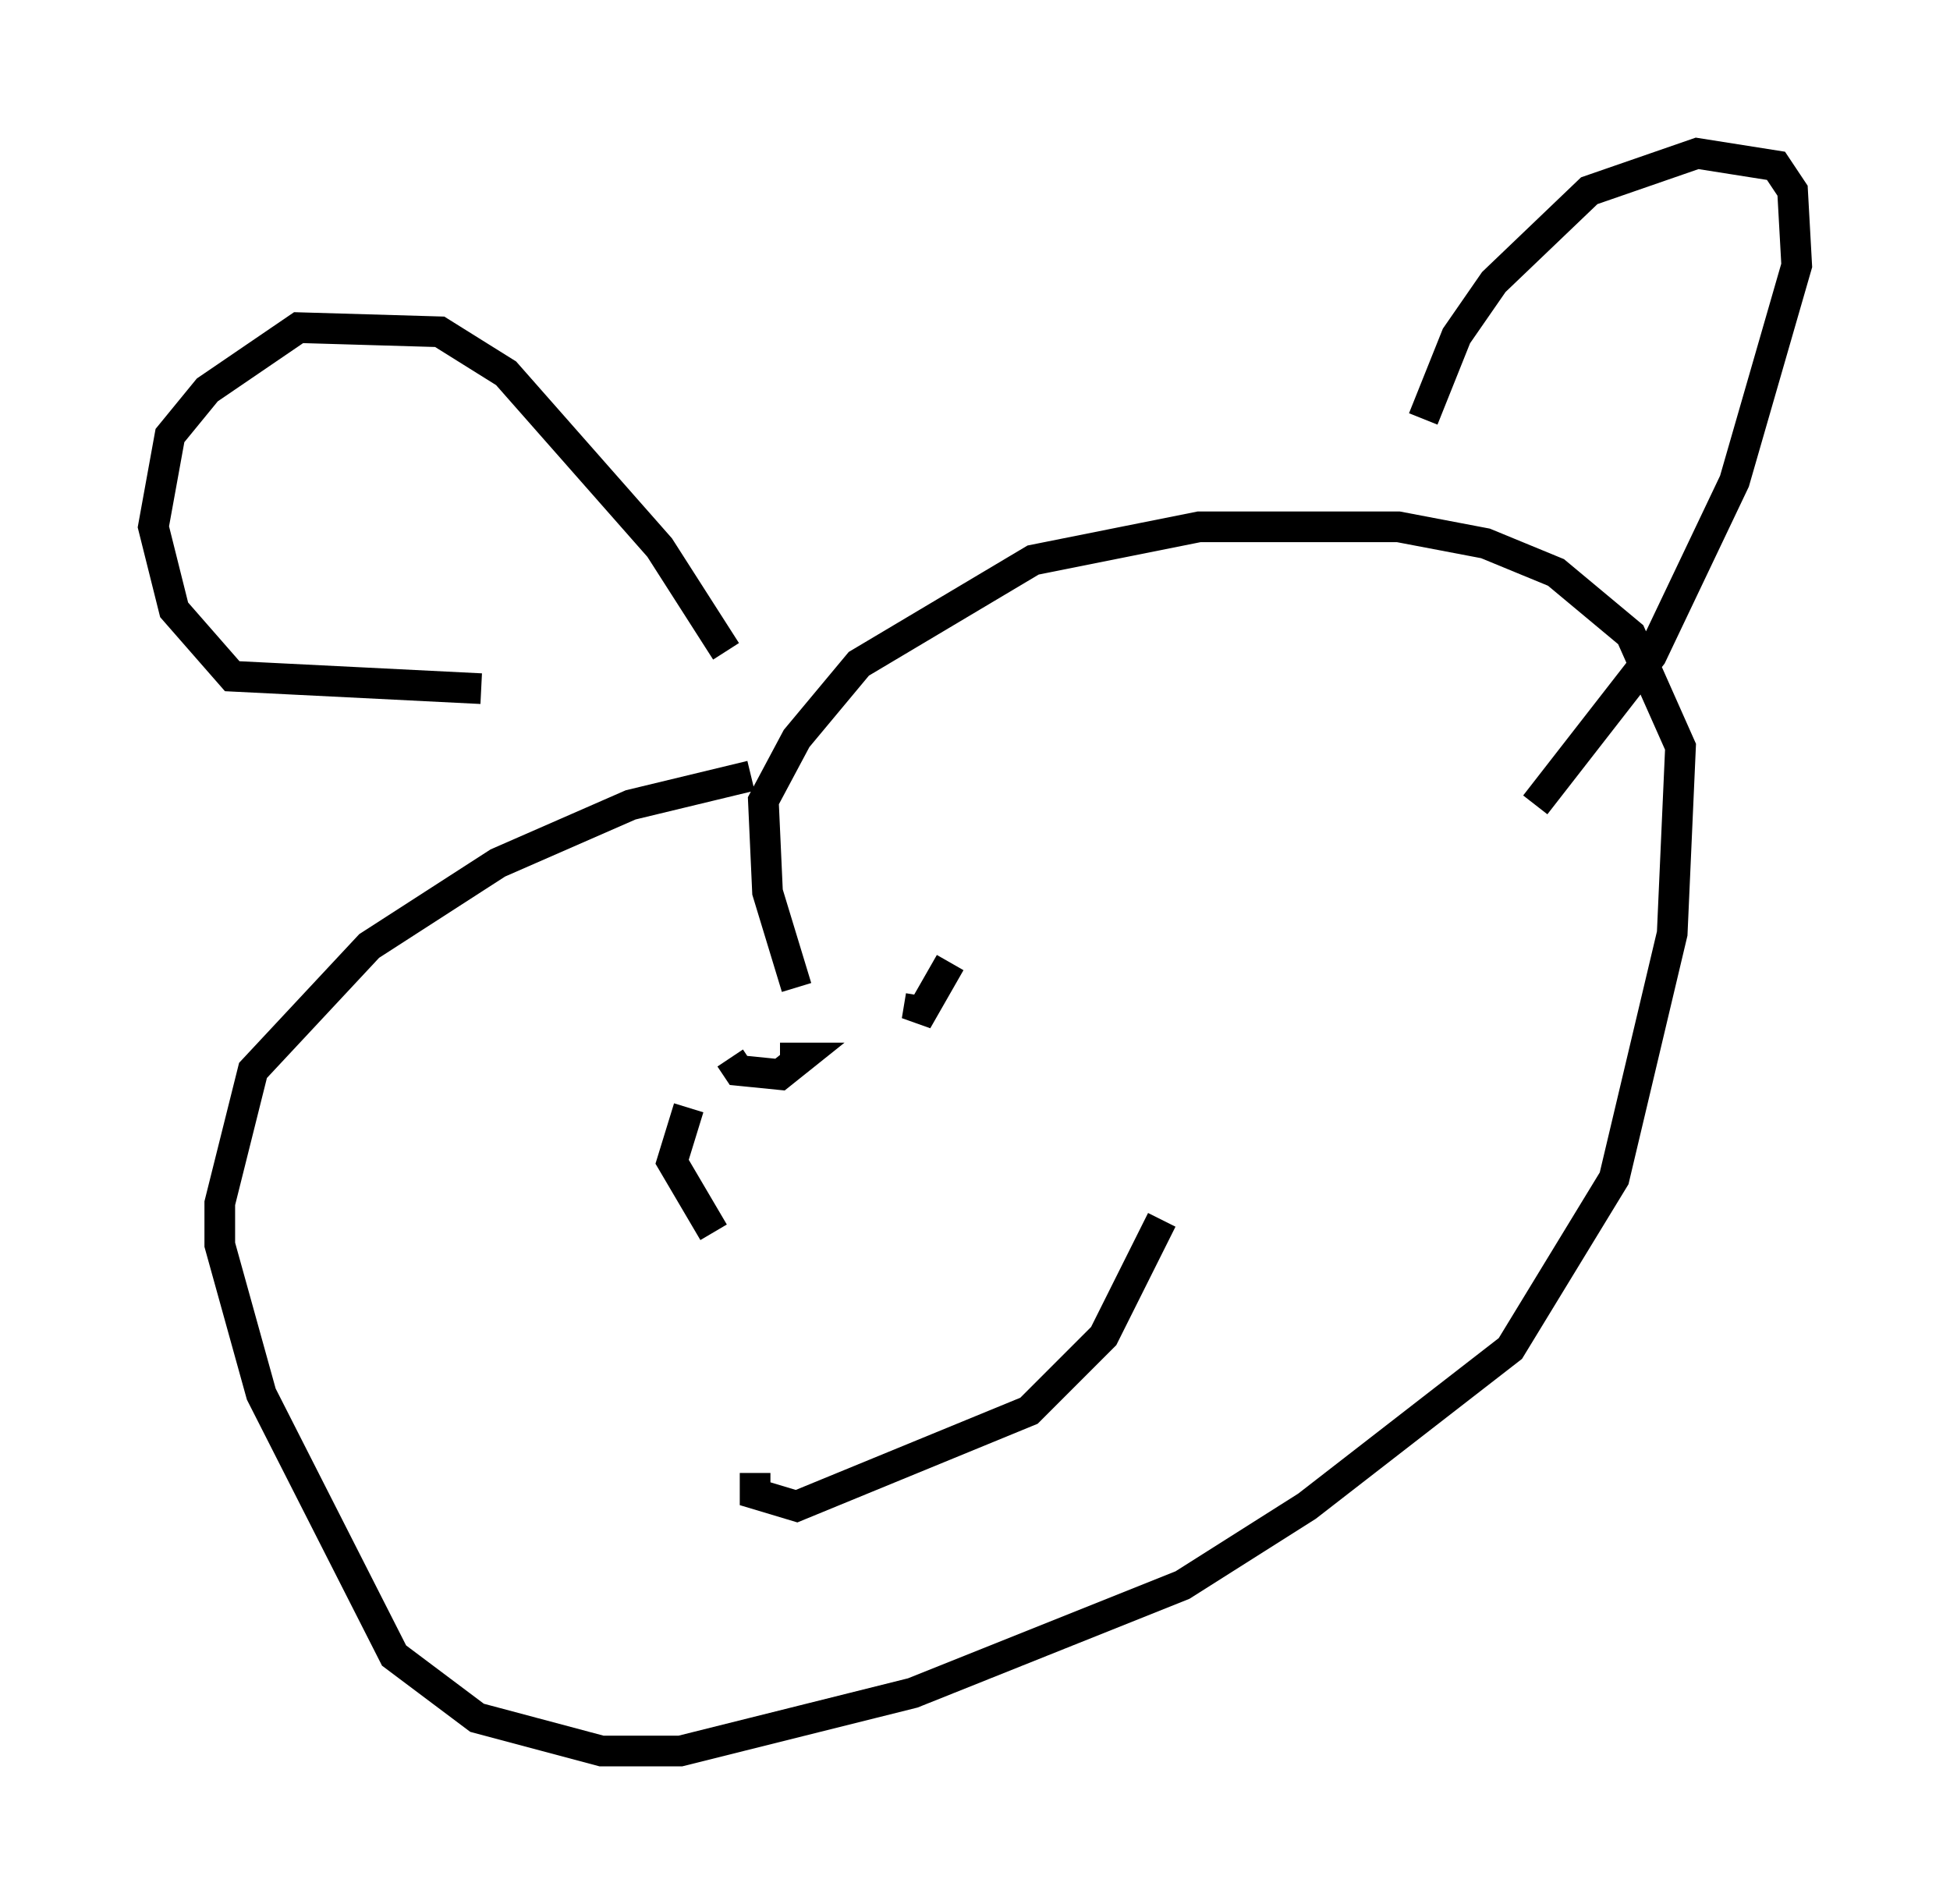 <?xml version="1.0" encoding="utf-8" ?>
<svg baseProfile="full" height="62.097" version="1.1" width="63.585" xmlns="http://www.w3.org/2000/svg" xmlns:ev="http://www.w3.org/2001/xml-events" xmlns:xlink="http://www.w3.org/1999/xlink"><defs /><rect fill="white" height="62.097" width="63.585" x="0" y="0" /><path d="M26.651, 33.146 m-0.677, -0.947 l-0.947, -3.112 -0.135, -2.977 l1.083, -2.03 2.03, -2.436 l5.683, -3.383 5.413, -1.083 l6.495, 0.0 2.842, 0.541 l2.3, 0.947 2.436, 2.03 l1.624, 3.654 -0.271, 6.089 l-1.894, 7.984 -3.383, 5.548 l-6.631, 5.142 -4.059, 2.571 l-8.796, 3.518 -7.578, 1.894 l-2.571, 0.0 -4.059, -1.083 l-2.706, -2.03 -4.33, -8.525 l-1.353, -4.871 0.0, -1.353 l1.083, -4.33 3.789, -4.059 l4.195, -2.706 4.33, -1.894 l3.924, -0.947 m21.921, -11.637 l1.083, -2.706 1.218, -1.759 l3.112, -2.977 3.518, -1.218 l2.571, 0.406 0.541, 0.812 l0.135, 2.436 -2.03, 7.036 l-2.706, 5.683 -3.789, 4.871 m-26.387, -5.007 l-2.165, -3.383 -5.007, -5.683 l-2.165, -1.353 -4.601, -0.135 l-2.977, 2.03 -1.218, 1.488 l-0.541, 2.977 0.677, 2.706 l1.894, 2.165 8.119, 0.406 m6.766, 13.667 l-0.541, 1.759 1.353, 2.3 m1.353, 7.848 l0.0, 0.677 1.353, 0.406 l7.578, -3.112 2.436, -2.436 l1.894, -3.789 m-12.449, -5.277 l0.677, 0.0 -0.677, 0.541 l-1.353, -0.135 -0.271, -0.406 m6.225, -2.03 l-0.135, 0.812 1.083, -1.894 " fill="none" stroke="black" stroke-width="1" /></svg>